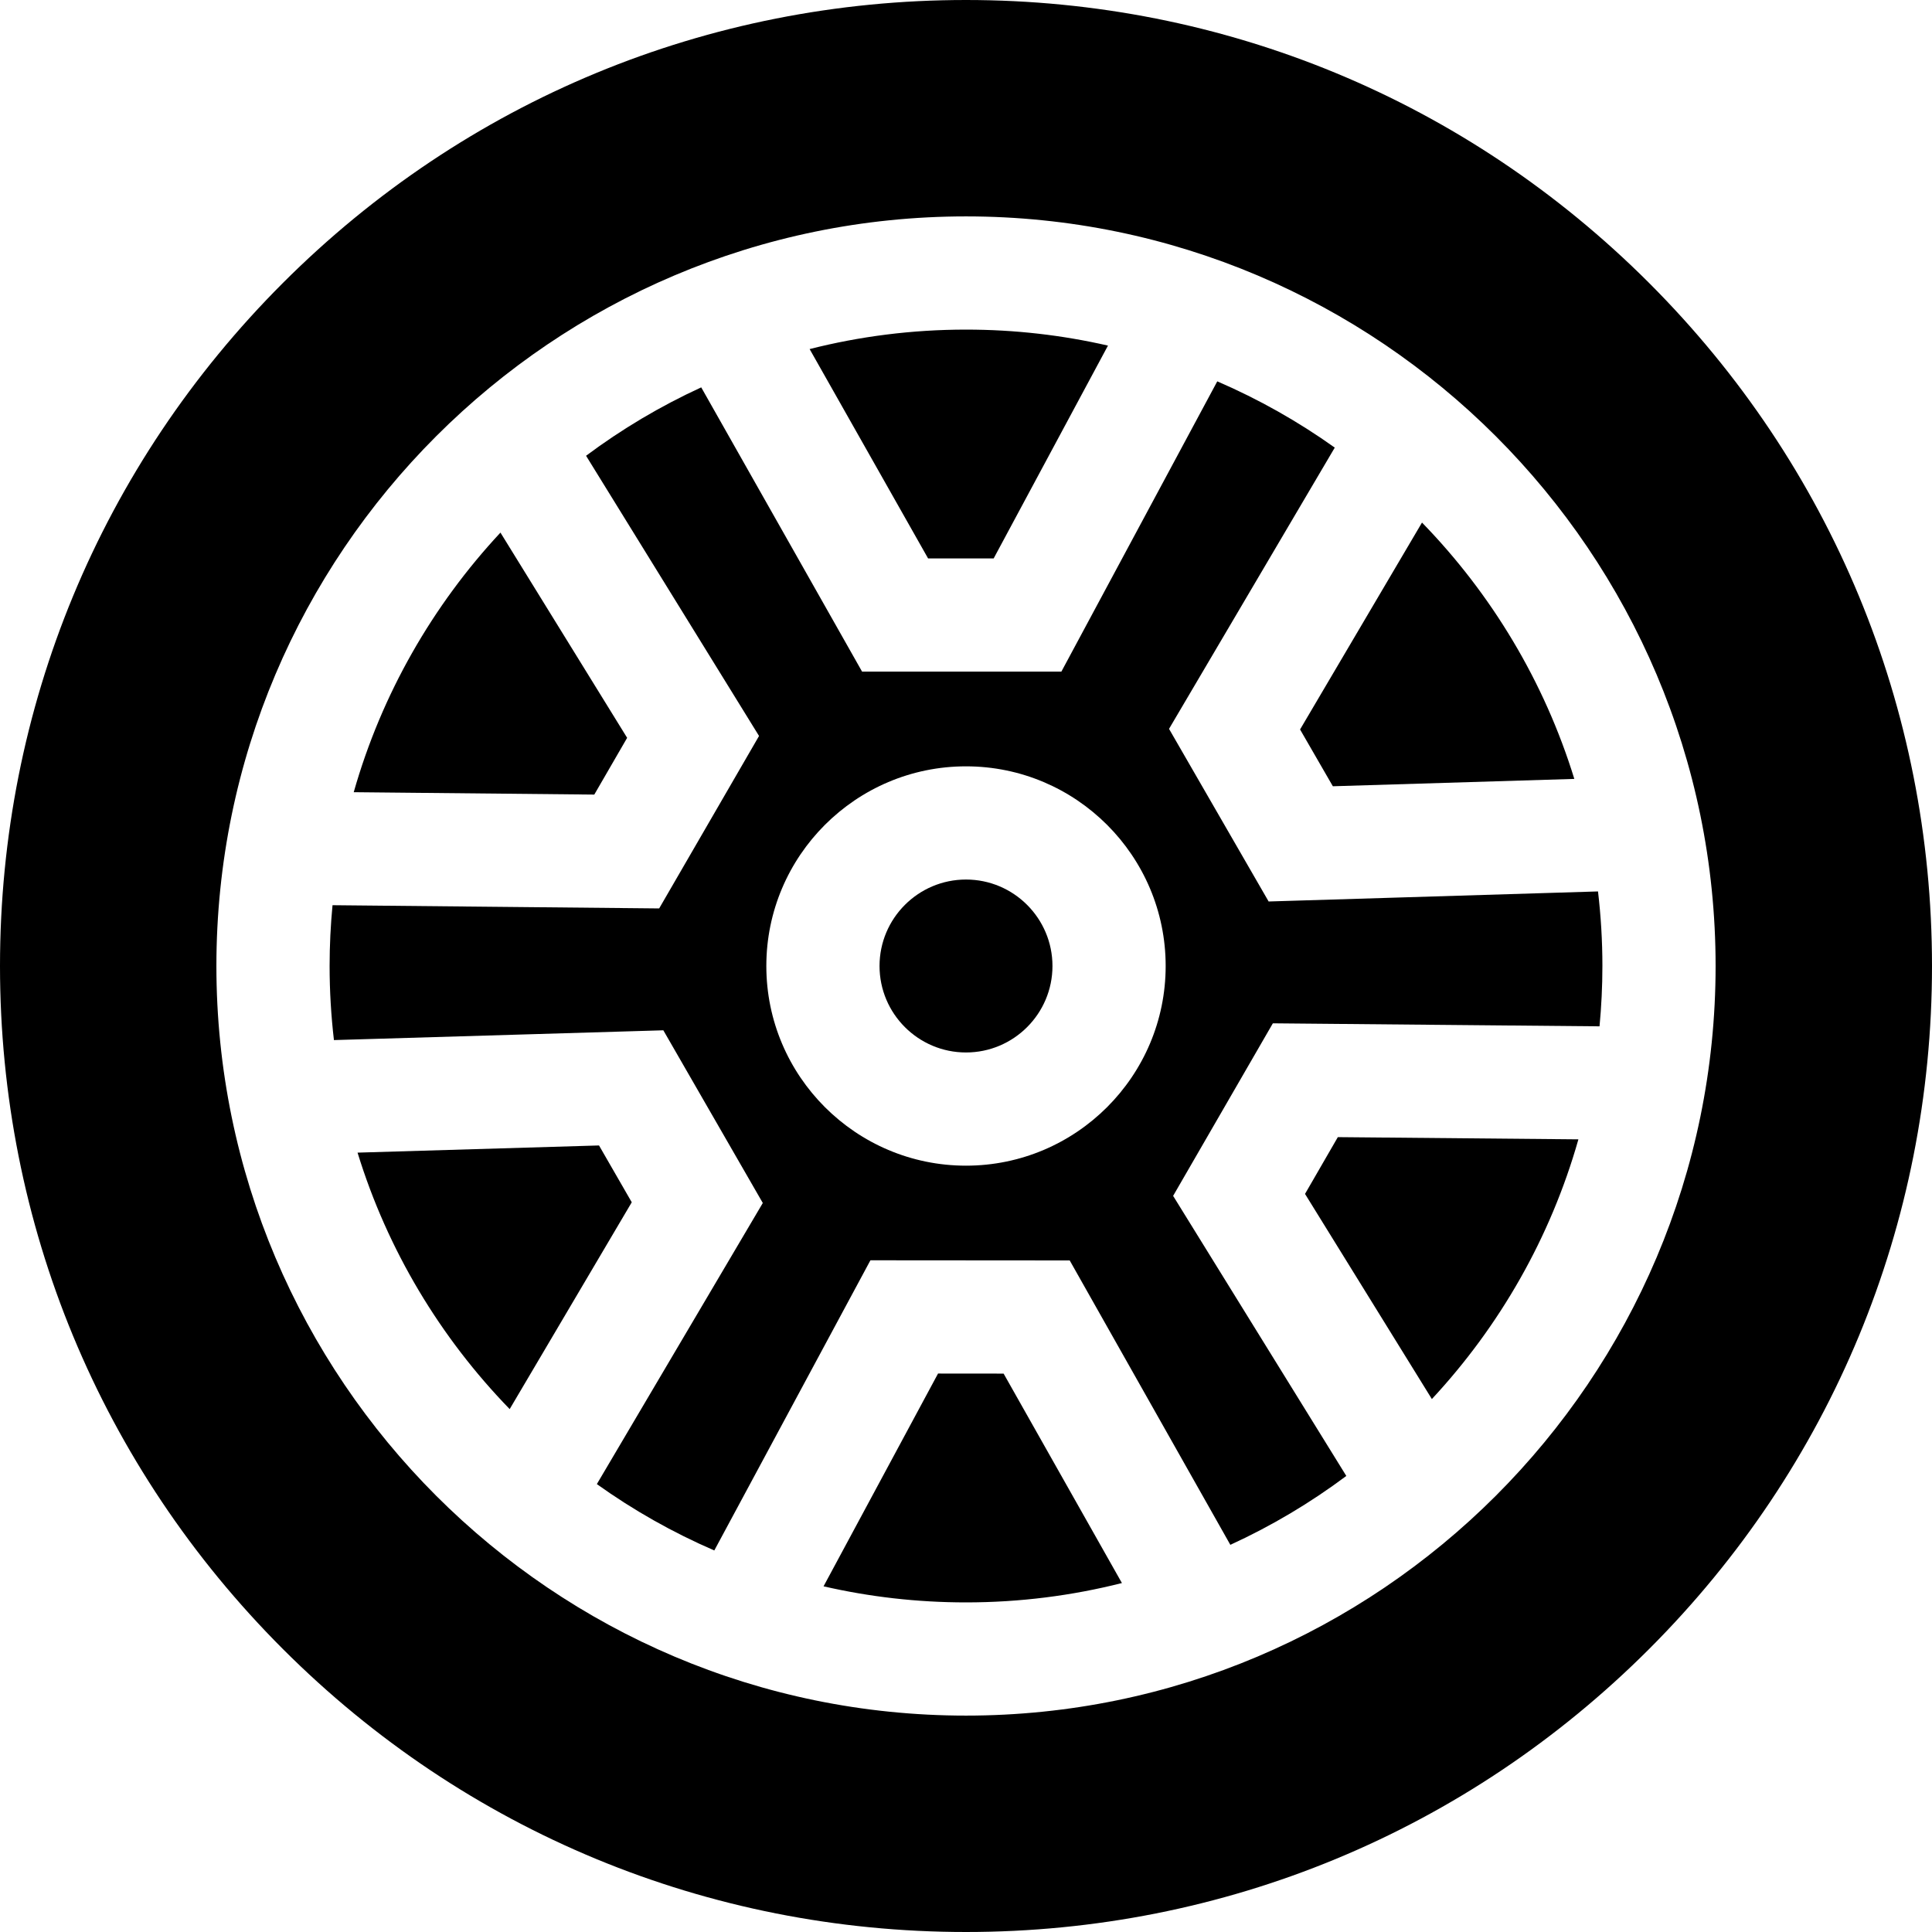 <svg height="512pt" viewBox="0 0 512 512" width="512pt" xmlns="http://www.w3.org/2000/svg"><path d="m157.492 210.574 8.707-15.039-33.574-54.391c-17.965 19.285-31.484 42.766-38.883 68.797zm0 0"/><path d="m256 233.086c-12.637 0-22.914 10.277-22.914 22.914s10.277 22.914 22.914 22.914 22.914-10.277 22.914-22.914-10.277-22.914-22.914-22.914zm0 0"/><path d="m344.531 193.316 8.688 15.051 63.992-1.949c-7.961-25.828-21.973-49.023-40.367-67.934zm0 0"/><path d="m423.891 271.988c.496-5.266.762-10.598.762-15.988 0-6.684-.402-13.277-1.164-19.762l-87.289 2.664-26.395-45.746 43.922-74.535c-9.672-6.898-20.105-12.797-31.137-17.559l-41.316 76.926h-52.812l-42.629-75.332c-10.836 4.977-21.062 11.066-30.52 18.125l45.84 74.258-26.465 45.703-86.566-.855c-.504 5.305-.773 10.676-.773 16.109 0 6.645.398 13.191 1.148 19.637l87.293-2.594 26.359 45.766-43.977 74.496c9.668 6.91 20.094 12.816 31.125 17.586l41.375-76.898 52.812.039 42.57 75.367c10.918-5.004 21.215-11.137 30.734-18.254l-45.898-74.223 26.43-45.727zm-167.891 36.926c-29.18 0-52.914-23.738-52.914-52.914s23.734-52.914 52.914-52.914 52.914 23.738 52.914 52.914-23.734 52.914-52.914 52.914zm0 0"/><path d="m245.953 147.988h17.379l30.293-56.402c-12.102-2.77-24.695-4.238-37.625-4.238-14.297 0-28.18 1.793-41.441 5.16zm0 0"/><path d="m437.02 74.98c-48.352-48.352-112.641-74.98-181.02-74.98s-132.668 26.629-181.02 74.98c-48.352 48.352-74.98 112.641-74.98 181.02s26.629 132.668 74.98 181.02c48.352 48.352 112.641 74.98 181.02 74.98s132.668-26.629 181.02-74.98c48.352-48.352 74.98-112.641 74.98-181.02s-26.629-132.668-74.98-181.02zm-181.02 379.672c-109.535 0-198.652-89.117-198.652-198.652s89.117-198.652 198.652-198.652 198.652 89.117 198.652 198.652-89.117 198.652-198.652 198.652zm0 0"/><path d="m167.422 318.617-8.676-15.059-63.992 1.902c7.941 25.836 21.934 49.039 40.316 67.965zm0 0"/><path d="m354.539 301.352-8.695 15.047 33.617 54.363c17.949-19.297 31.449-42.785 38.832-68.824zm0 0"/><path d="m265.969 364.02-17.379-.016-30.34 56.387c12.141 2.785 24.777 4.262 37.75 4.262 14.254 0 28.094-1.785 41.32-5.129zm0 0"/></svg>